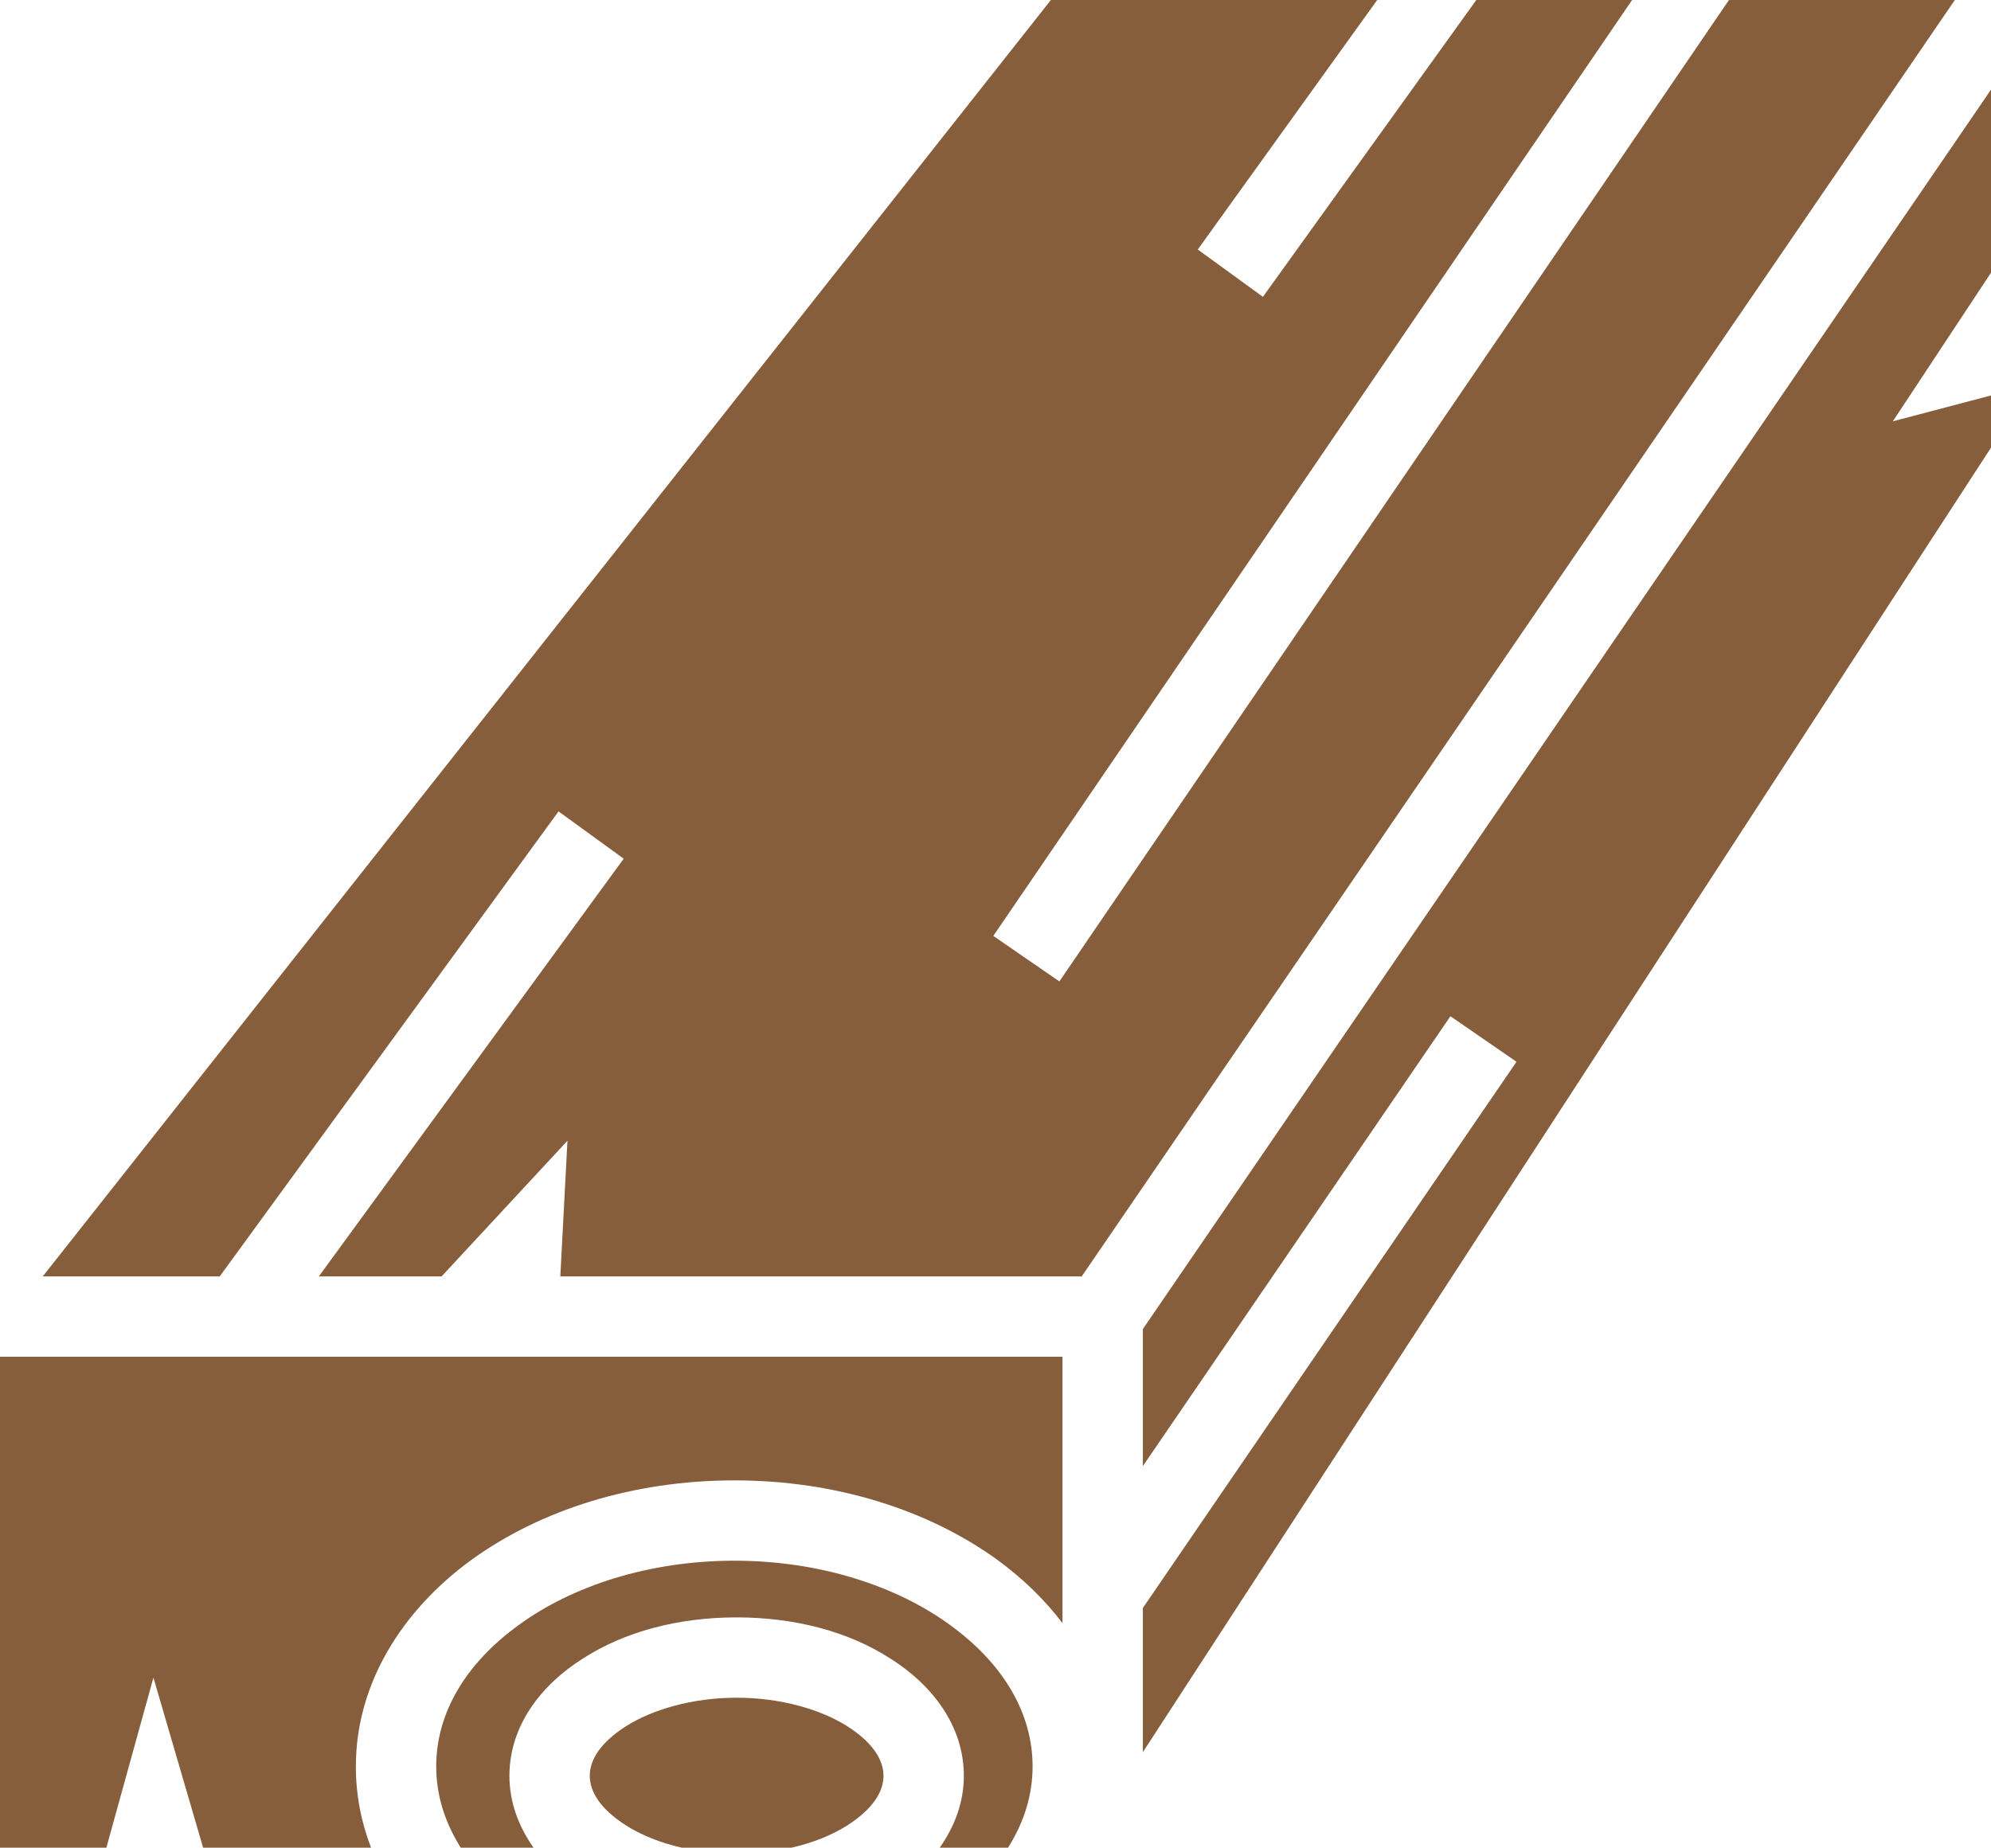 <?xml version="1.0" encoding="UTF-8" standalone="no"?>
<svg
   viewBox="0 0 446.02 414.01"
   version="1.1"
   id="svg1338"
   sodipodi:docname="wood-beam.svg"
   inkscape:version="1.2.1 (9c6d41e410, 2022-07-14)"
   width="446.02"
   height="414.01"
   xmlns:inkscape="http://www.inkscape.org/namespaces/inkscape"
   xmlns:sodipodi="http://sodipodi.sourceforge.net/DTD/sodipodi-0.dtd"
   xmlns="http://www.w3.org/2000/svg"
   xmlns:svg="http://www.w3.org/2000/svg">
  <defs
     id="defs1342" />
  <sodipodi:namedview
     id="namedview1340"
     pagecolor="#505050"
     bordercolor="#eeeeee"
     borderopacity="1"
     inkscape:showpageshadow="0"
     inkscape:pageopacity="0"
     inkscape:pagecheckerboard="0"
     inkscape:deskcolor="#505050"
     showgrid="false"
     inkscape:zoom="0.53999756"
     inkscape:cx="-75.000339"
     inkscape:cy="225.92695"
     inkscape:window-width="1920"
     inkscape:window-height="1011"
     inkscape:window-x="0"
     inkscape:window-y="0"
     inkscape:window-maximized="1"
     inkscape:current-layer="svg1338" />
  <path
     d="M 235.42,0 9.57,286.01 h 39.65 l 75.9,-104.2 14.6,10.6 -68.3,93.6 h 27.5 l 28.2,-30.4 -1.6,30.4 h 116.8 L 437.92,0 h -50.6 l -150,219.91 -14.8,-10.2 L 365.62,0 h -34.9 L 282.92,66.51 268.32,55.91 308.52,0 Z m 210.6,20.09 -190,277.72 v 30.7 l 68.9,-100.8 14.8,10.2 -83.7,122.4 v 32.3 l 190,-292.3 v -11.7 l -22,5.8 22,-33.3 z M 0,304.01 v 110 h 23.83 l 10.54,-38.1 11.13,38.1 h 37.62 c -2.2,-5.7 -3.4,-11.8 -3.4,-18.2 0,-18.6 10.4,-35 25.9,-46.3 15.5,-11.2 36.2,-17.8 58.9,-17.8 22.7,0 43.4,6.6 58.9,17.8 5.6,4.1 10.6,8.9 14.6,14.2 v -59.7 z m 164.52,45.7 c -19.2,0 -36.4,5.7 -48.3,14.4 -12,8.7 -18.5,19.8 -18.5,31.7 0,6.4 1.9,12.5 5.5,18.2 h 16.3 c -3.3,-4.7 -5.4,-10.1 -5.4,-16.1 0,-11.2 7.1,-20.4 16.5,-26.3 9.3,-6 21.3,-9.2 34.4,-9.2 13.1,0 25.1,3.2 34.4,9.2 9.4,5.9 16.5,15.1 16.5,26.3 0,6 -2.1,11.4 -5.4,16.1 h 15.3 c 3.6,-5.7 5.5,-11.8 5.5,-18.2 0,-11.9 -6.5,-23 -18.5,-31.7 -11.9,-8.7 -29.1,-14.4 -48.3,-14.4 z m 0.5,30.7 c -10,0 -19,2.7 -24.8,6.4 -5.8,3.7 -8.1,7.6 -8.1,11.1 0,3.5 2.3,7.4 8.1,11.1 3.3,2.1 7.6,3.9 12.5,5 h 24.6 c 4.9,-1.1 9.2,-2.9 12.5,-5 5.8,-3.7 8.1,-7.6 8.1,-11.1 0,-3.5 -2.3,-7.4 -8.1,-11.1 -5.8,-3.7 -14.8,-6.4 -24.8,-6.4 z"
     fill="#fff"
     fill-opacity="1"
     id="path1334"
     style="fill:#865e3c;stroke:none" />
</svg>
